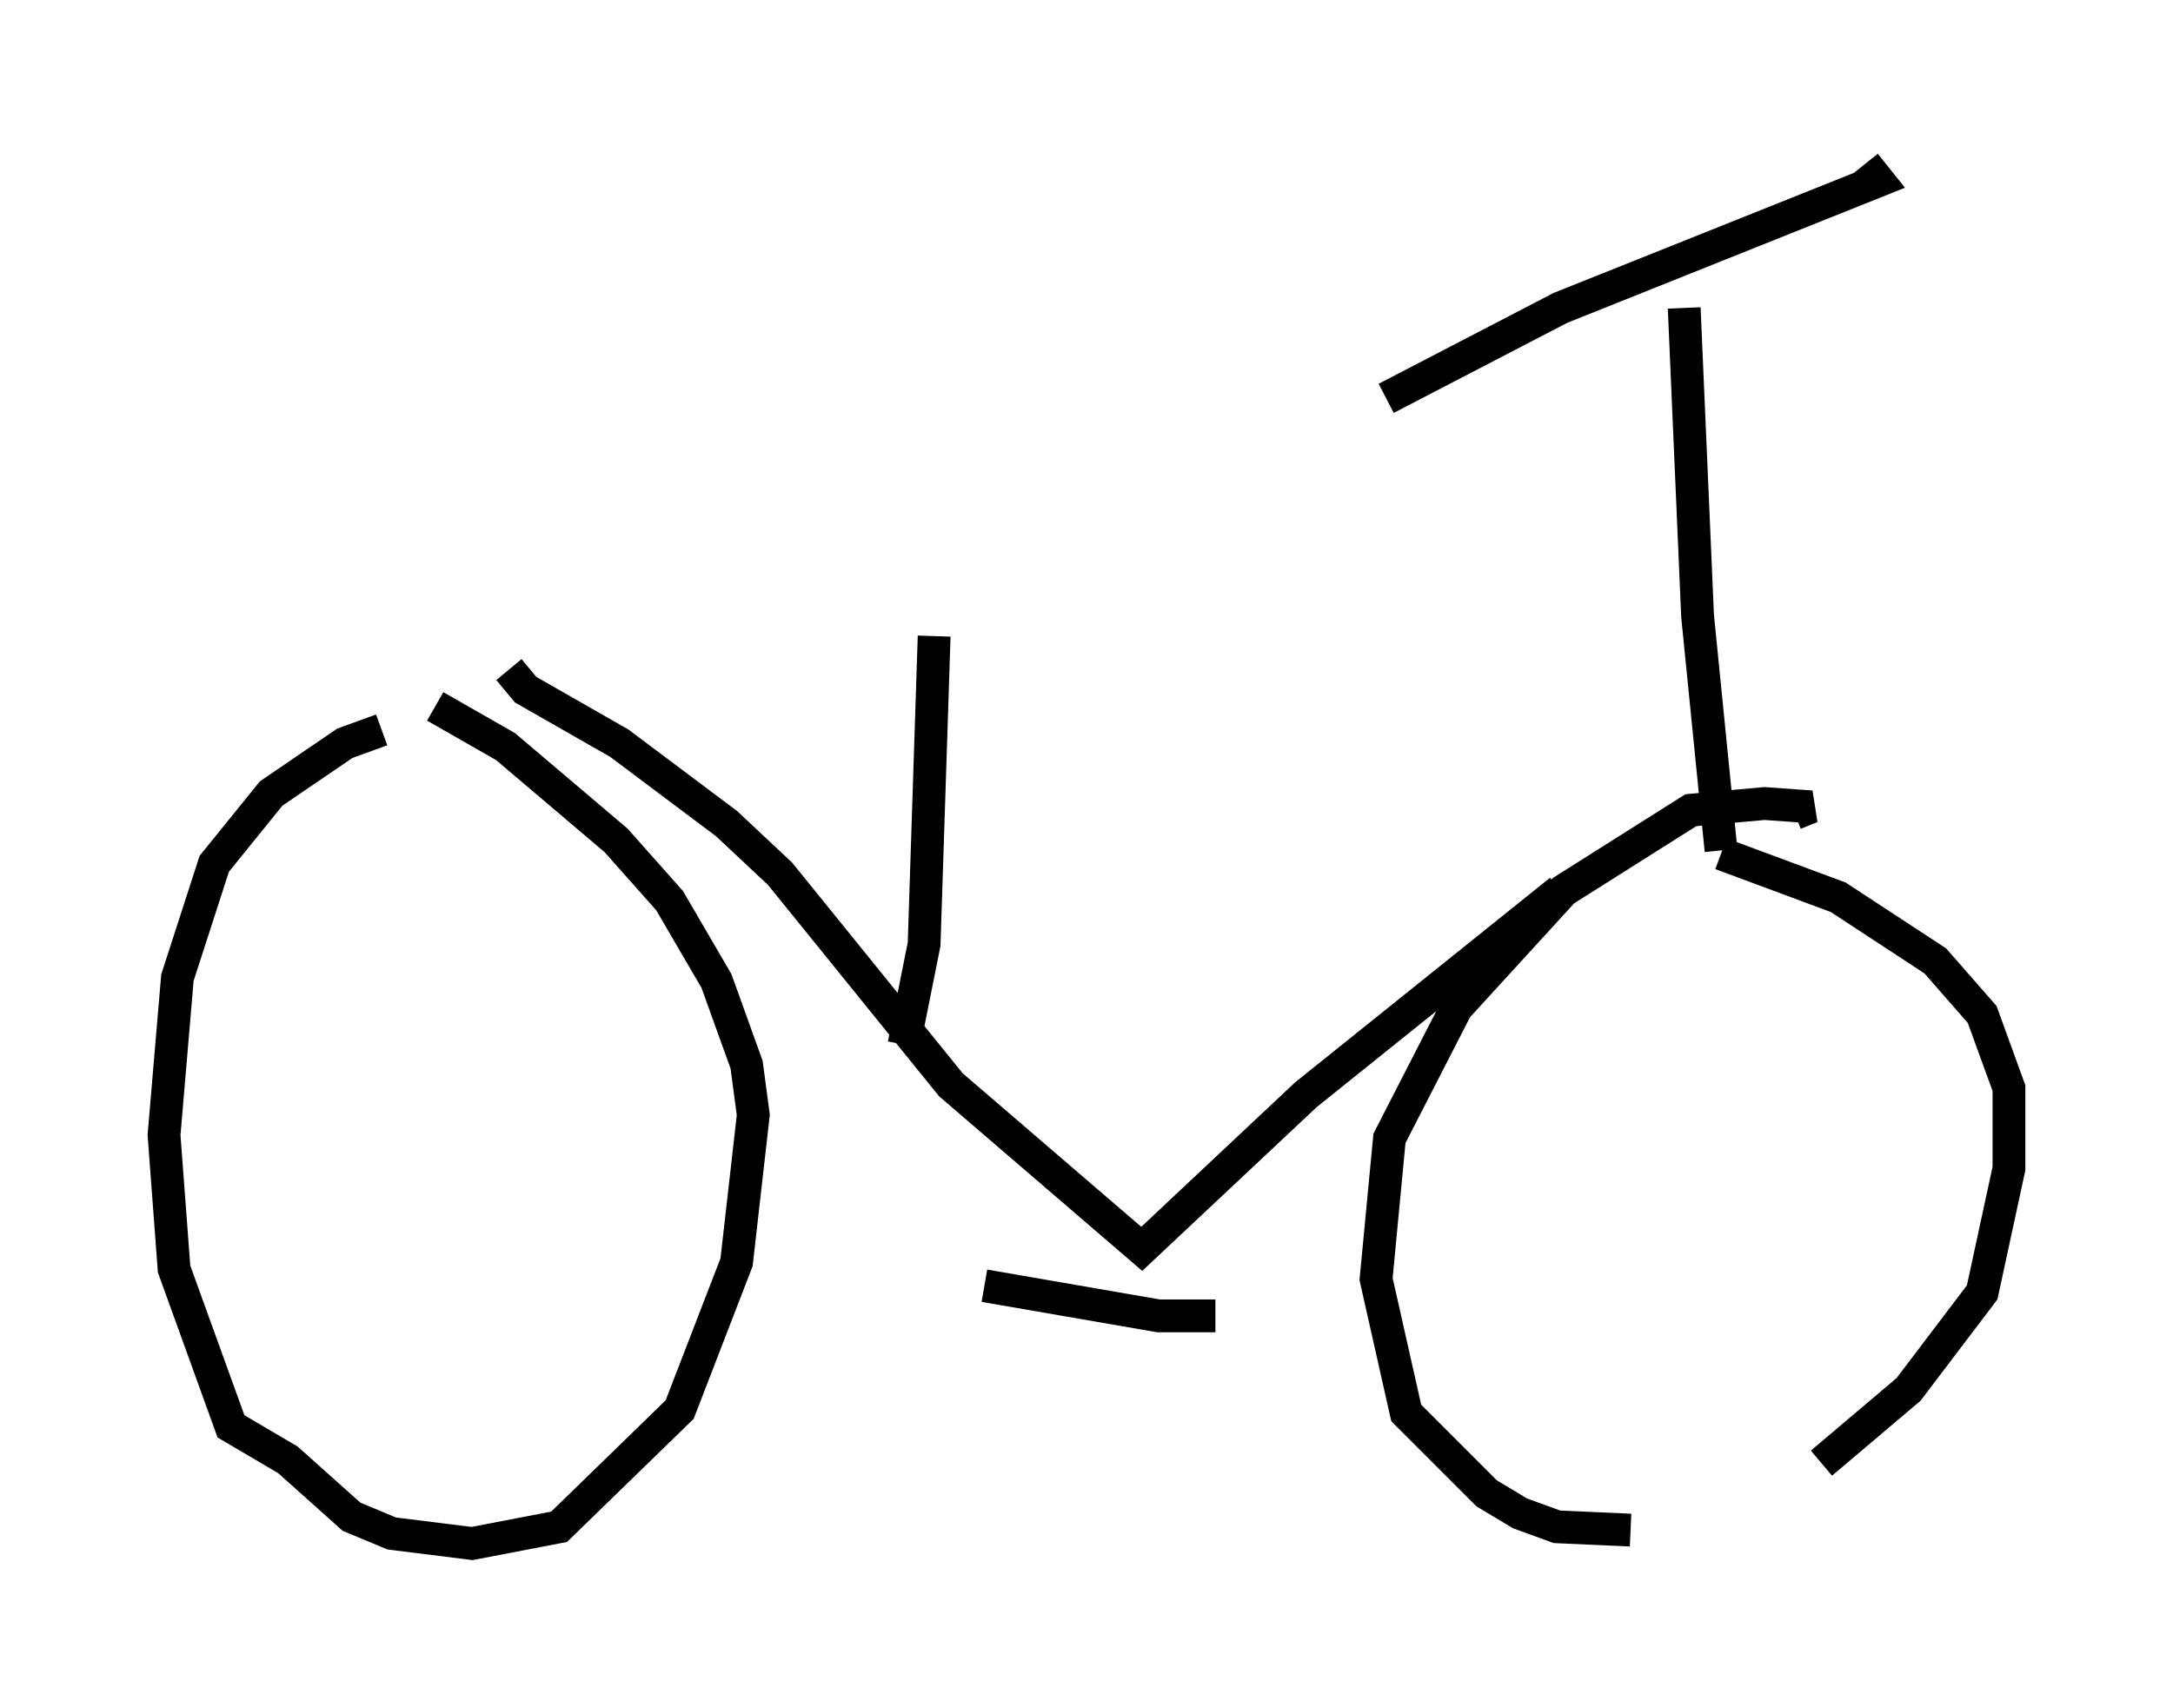 <?xml version="1.0" encoding="utf-8" ?>
<svg baseProfile="full" height="52.059" version="1.1" width="66.249" xmlns="http://www.w3.org/2000/svg" xmlns:ev="http://www.w3.org/2001/xml-events" xmlns:xlink="http://www.w3.org/1999/xlink"><defs /><rect fill="white" height="52.059" width="66.249" x="0" y="0" /><path d="M15.311, 22.15 m-3.675, 0.102 l-1.123, 0.408 -2.246, 1.531 l-1.735, 2.144 -1.123, 3.471 l-0.408, 4.798 0.306, 4.083 l1.735, 4.798 1.735, 1.021 l1.94, 1.735 1.225, 0.51 l2.45, 0.306 2.654, -0.51 l3.675, -3.573 1.735, -4.492 l0.51, -4.492 -0.204, -1.531 l-0.919, -2.552 -1.429, -2.45 l-1.633, -1.838 -3.369, -2.858 l-2.144, -1.225 m41.446, 3.267 l0.51, -0.204 -1.429, -0.102 l-2.246, 0.204 -3.879, 2.45 l-3.267, 3.573 -2.042, 3.981 l-0.408, 4.288 0.919, 4.083 l2.45, 2.45 1.021, 0.613 l1.123, 0.408 2.246, 0.102 m5.819, -2.042 l2.654, -2.246 2.246, -2.96 l0.817, -3.777 0.0, -2.45 l-0.817, -2.246 -1.429, -1.633 l-2.96, -1.94 -3.573, -1.327 m-4.9, 1.123 l-7.758, 6.227 -5.002, 4.696 l-5.819, -5.002 -5.206, -6.431 l-1.633, -1.531 -3.267, -2.45 l-2.858, -1.633 -0.51, -0.613 m14.496, 18.784 l5.308, 0.919 1.735, 0.0 m15.415, -14.19 l-0.715, -7.146 -0.408, -9.392 m-9.086, 2.756 l5.308, -2.756 9.698, -3.879 l-0.408, -0.51 m-29.298, 26.848 l0.613, -3.063 0.306, -9.392 " fill="none" stroke="black" stroke-width="1" /></svg>
